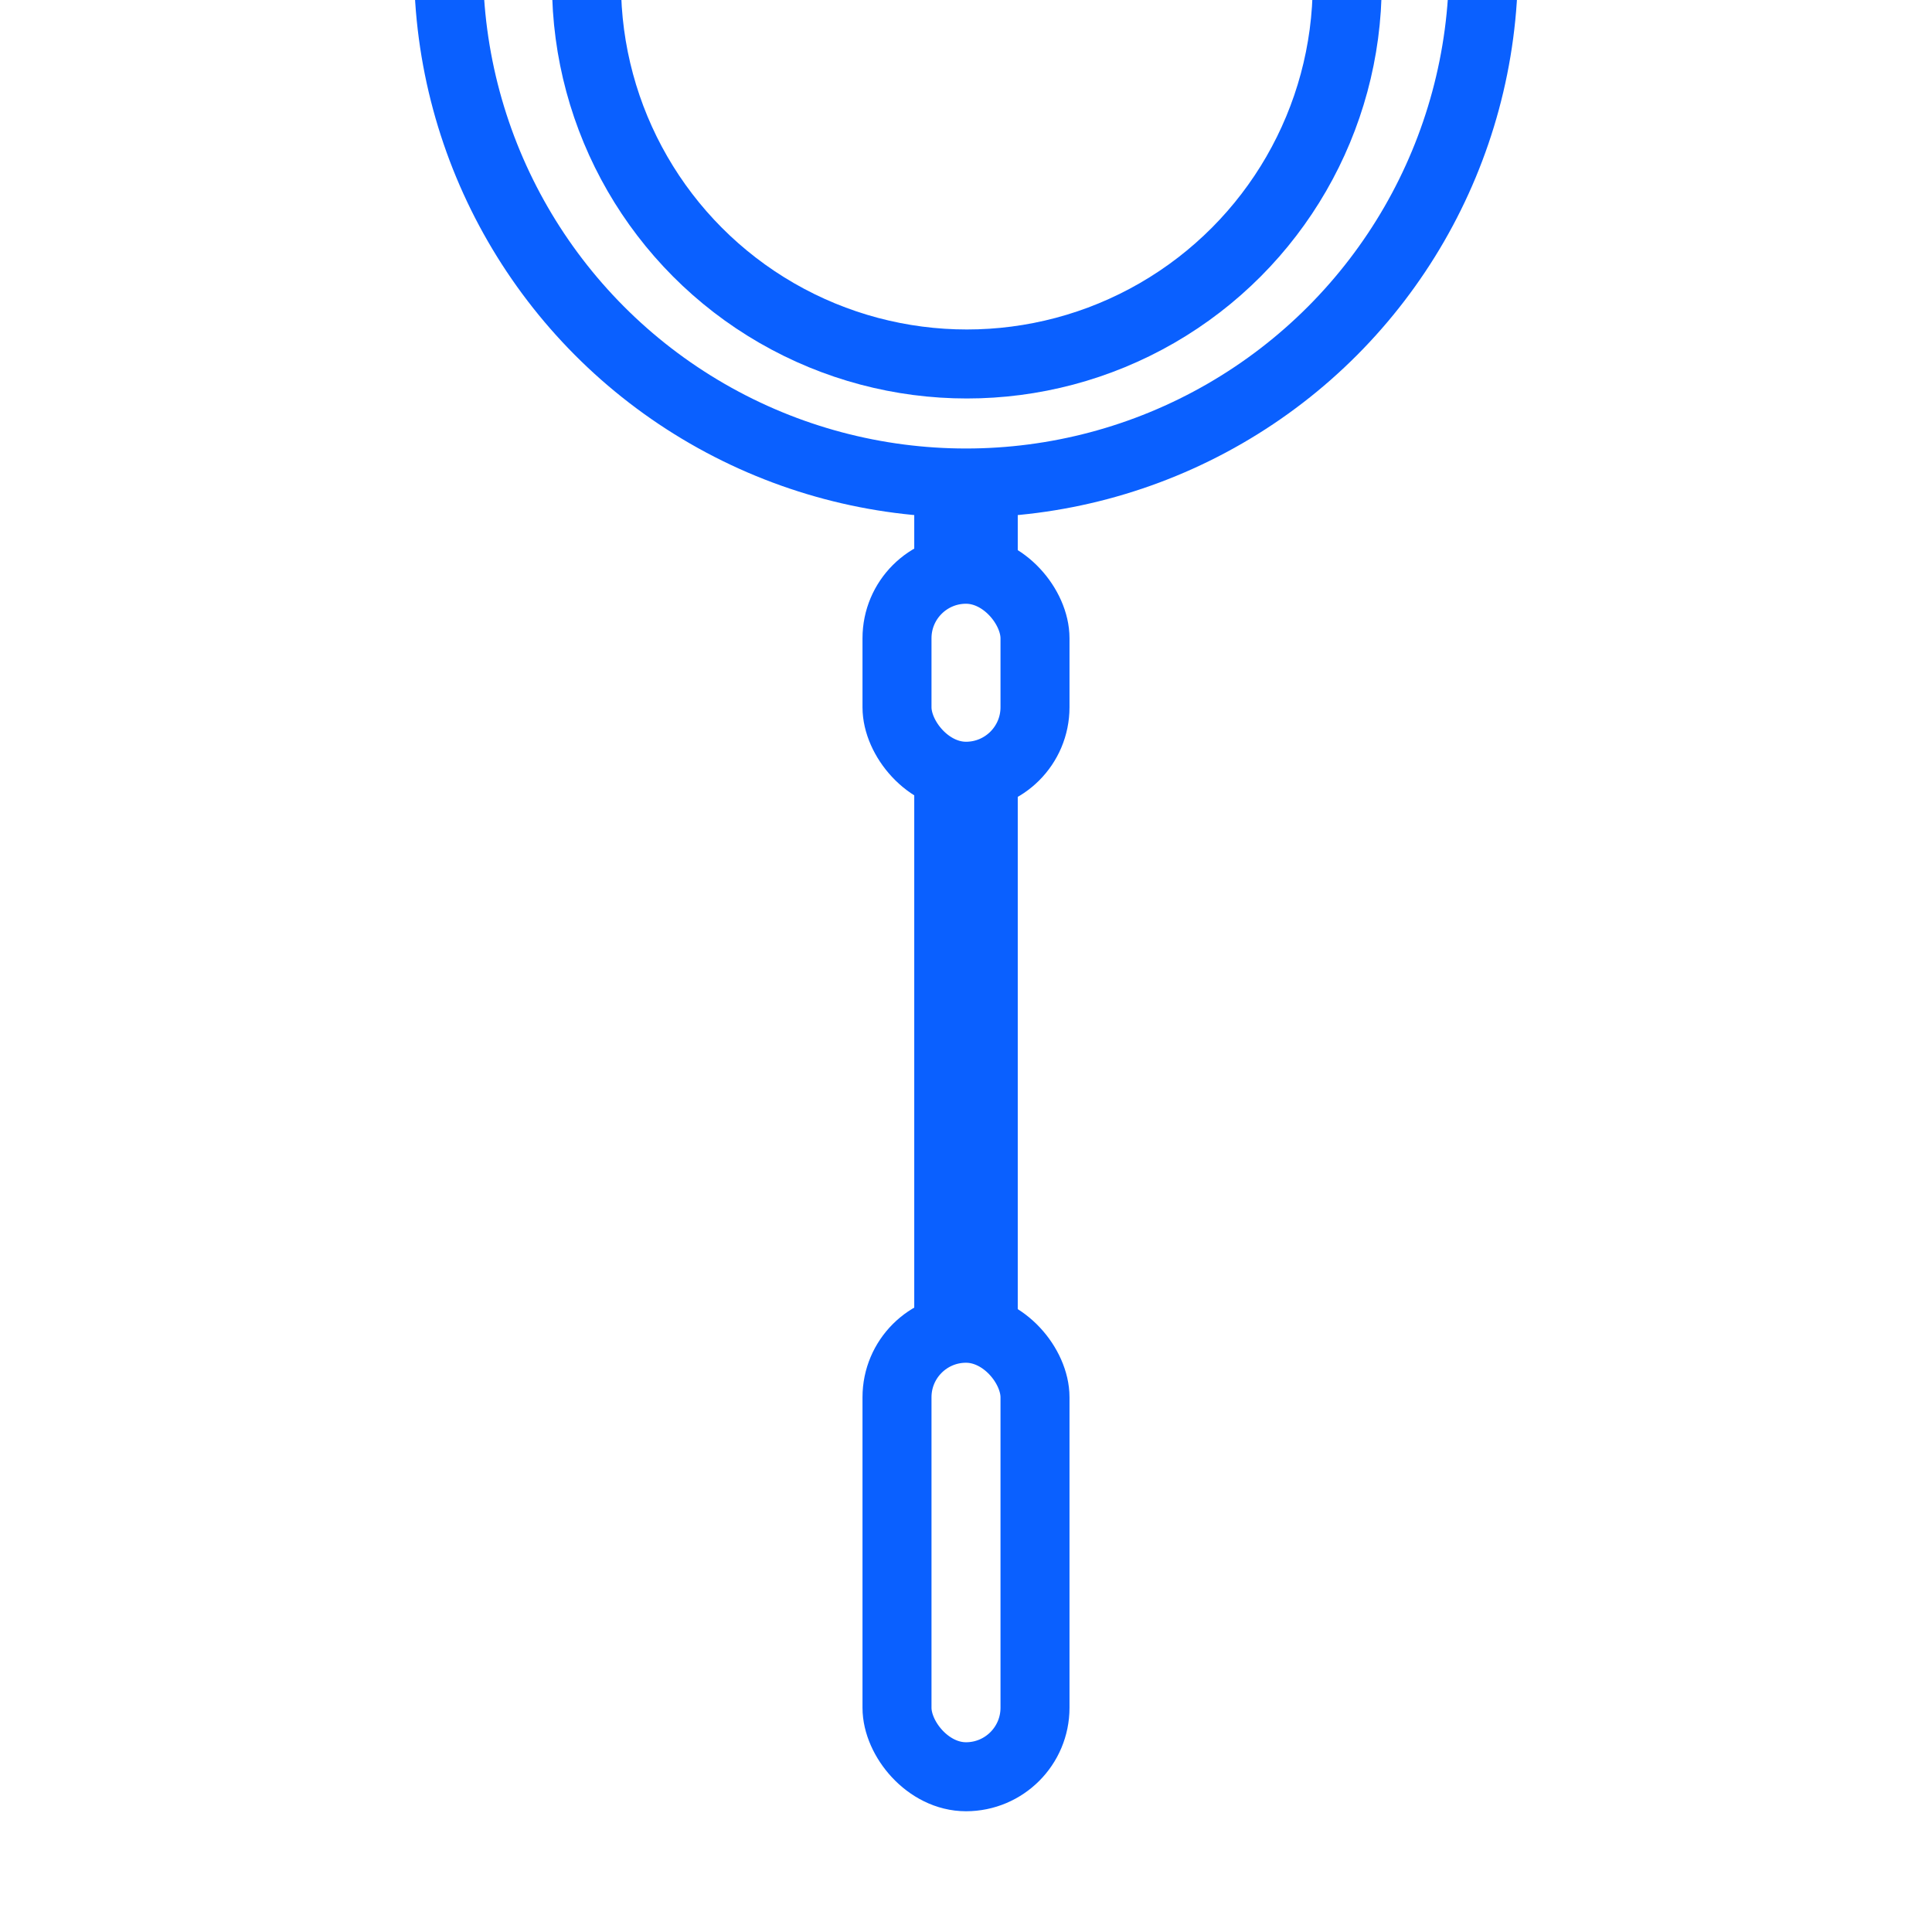 <?xml version="1.0" encoding="UTF-8"?>
<svg width="56px" height="56px" viewBox="0 0 56 56" version="1.1" xmlns="http://www.w3.org/2000/svg" xmlns:xlink="http://www.w3.org/1999/xlink">
    <title>Icon / Simple Outlined / Insertion / Primary</title>
    <g id="Icon-/-Simple-Outlined-/-Insertion-/-Primary" stroke="none" stroke-width="1" fill="none" fill-rule="evenodd">
        <g id="Oval-+-Oval-Mask" transform="translate(12, 3)" stroke="#0A60FF" stroke-width="2">
            <circle id="Oval" cx="16" cy="-4" r="15"></circle>
            <circle id="Oval" cx="16.025" cy="-3.475" r="11.025"></circle>
        </g>
        <rect id="Rectangle-Copy" stroke="#0A60FF" stroke-width="2" x="26" y="16.5" width="4" height="6" rx="2"></rect>
        <rect id="Rectangle-Copy-2" stroke="#0A60FF" stroke-width="2" x="26" y="38.5" width="4" height="13" rx="2"></rect>
        <line x1="28" y1="16.803" x2="28" y2="13.803" id="Line-4-Copy" stroke="#0A60FF" stroke-width="3"></line>
        <line x1="28" y1="38.66" x2="28" y2="22.66" id="Line-4-Copy-3" stroke="#0A60FF" stroke-width="3"></line>
    </g>
</svg>